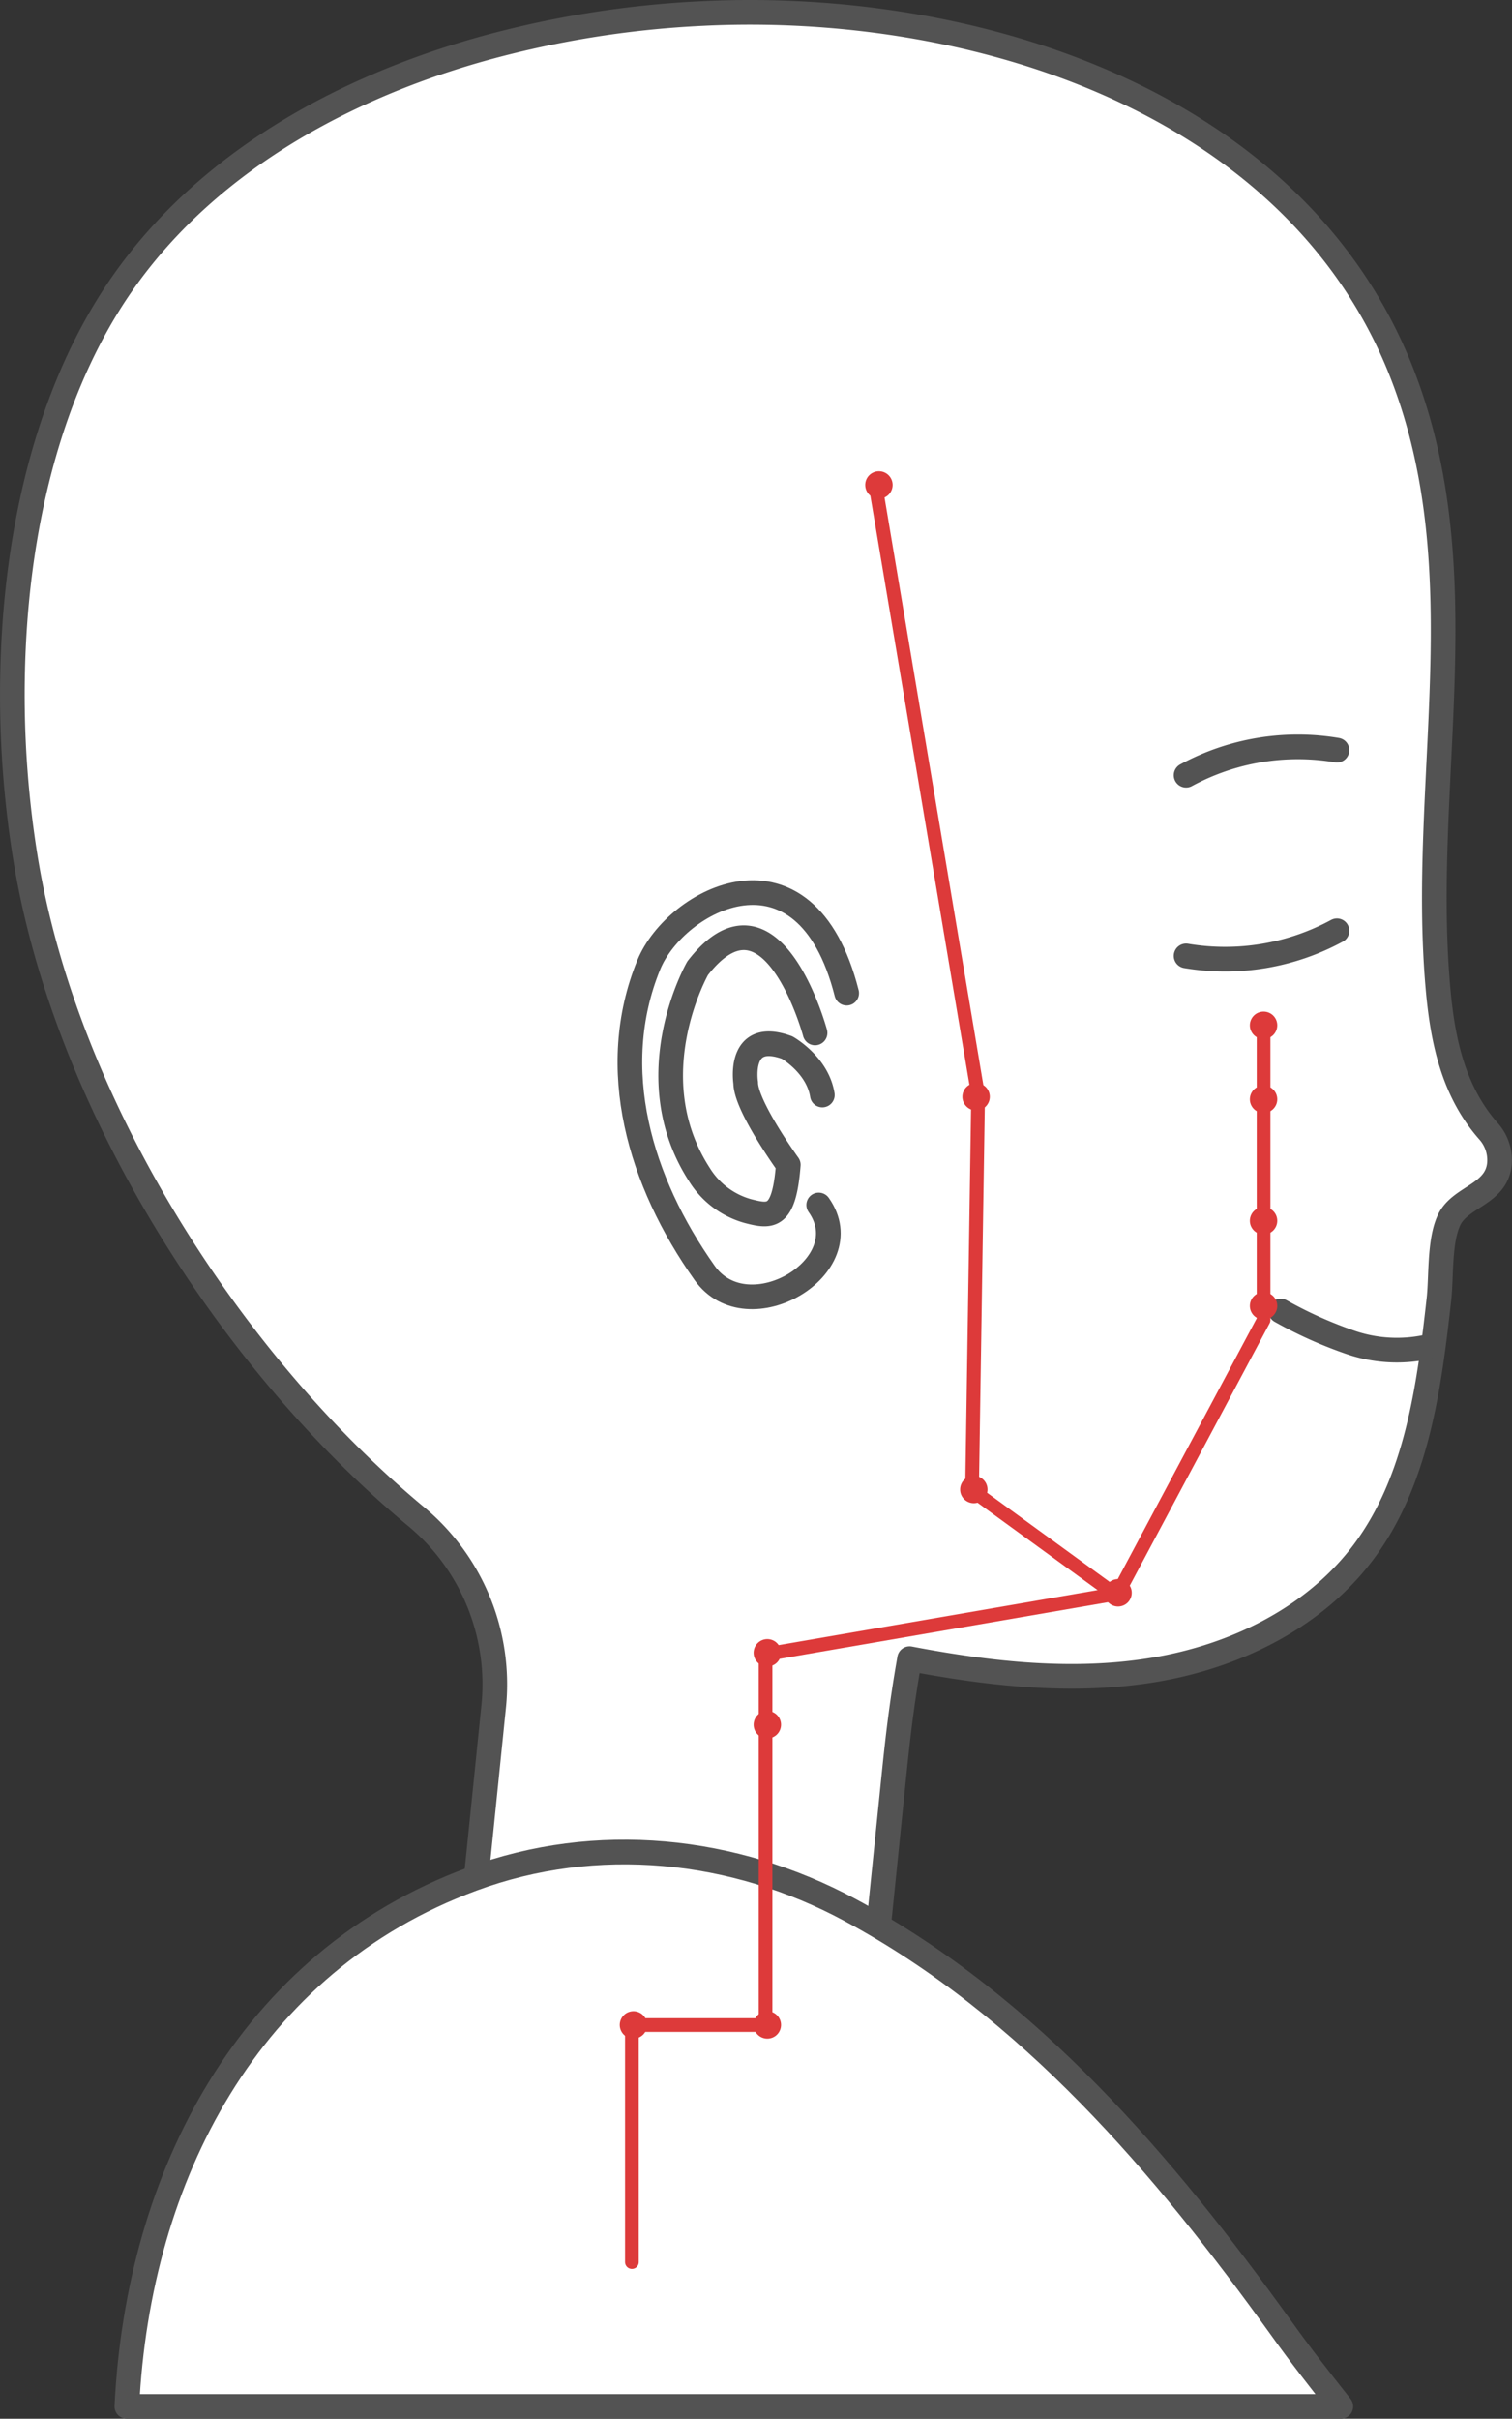 <svg id="Stomach_Meridian_ST-2" data-name="Stomach Meridian, ST-2" xmlns="http://www.w3.org/2000/svg" xmlns:xlink="http://www.w3.org/1999/xlink" width="165.578" height="264.7" viewBox="0 0 165.578 264.7">
  <rect x="0" y="0" width="165.578" height="264.7" fill="#333333" stroke="none"/>
  <defs>
    <clipPath id="clip-path">
      <rect id="사각형_2241" data-name="사각형 2241" width="165.578" height="264.7" fill="none"/>
    </clipPath>
  </defs>
  <g id="그룹_829" data-name="그룹 829" clip-path="url(#clip-path)">
    <path id="패스_727" data-name="패스 727" d="M2.83,94.162c4.36,26.412,22.052,54.564,42.6,71.69a23.88,23.88,0,0,1,8.649,20.738L47.4,252.052l44.143,4.5c.006,0,1.914-18.762,2.028-19.884q1.467-14.375,2.933-28.749.648-6.348,1.295-12.695c.477-4.679.88-8.449,1.81-13.706,8.827,1.679,17.922,2.7,26.785,1.22s17.542-5.7,22.926-12.893c5.829-7.789,7.171-17.948,8.252-27.617.282-2.523.022-6.385,1.115-8.71,1.212-2.58,5.163-2.762,5.512-6.123a4.737,4.737,0,0,0-1.189-3.592c-3.9-4.414-5.033-10.014-5.532-15.584-2.014-22.515,4.579-45.5-3.939-67.333C141.887,11.01,106.534.018,76.952,1.477a109.439,109.439,0,0,0-24.58,3.99C36.18,10.08,20.588,19.033,11.641,33.719,5.684,43.5,2.616,55.486,1.673,67.577A111.888,111.888,0,0,0,2.83,94.162" fill="#fff"/>
    <path id="패스_728" data-name="패스 728" d="M2.83,94.162c4.36,26.412,22.052,54.564,42.6,71.69a23.88,23.88,0,0,1,8.649,20.738L47.4,252.052l44.143,4.5c.006,0,1.914-18.762,2.028-19.884q1.467-14.375,2.933-28.749.648-6.348,1.295-12.695c.477-4.679.88-8.449,1.81-13.706,8.827,1.679,17.922,2.7,26.785,1.22s17.542-5.7,22.926-12.893c5.829-7.789,7.171-17.948,8.252-27.617.282-2.523.022-6.385,1.115-8.71,1.212-2.58,5.163-2.762,5.512-6.123a4.737,4.737,0,0,0-1.189-3.592c-3.9-4.414-5.033-10.014-5.532-15.584-2.014-22.515,4.579-45.5-3.939-67.333C141.887,11.01,106.534.018,76.952,1.477a109.439,109.439,0,0,0-24.58,3.99C36.18,10.08,20.588,19.033,11.641,33.719,5.684,43.5,2.616,55.486,1.673,67.577A111.888,111.888,0,0,0,2.83,94.162Z" fill="none" stroke="#535353" stroke-linecap="round" stroke-linejoin="round" stroke-width="2.7"/>
    <path id="패스_729" data-name="패스 729" d="M146.408,82.094a25.7,25.7,0,0,0-16.522,2.746" fill="#fff"/>
    <path id="패스_730" data-name="패스 730" d="M146.408,82.094a25.7,25.7,0,0,0-16.522,2.746" fill="none" stroke="#535353" stroke-linecap="round" stroke-linejoin="round" stroke-width="2.7"/>
    <path id="패스_731" data-name="패스 731" d="M129.886,104.608a25.7,25.7,0,0,0,16.522-2.746" fill="#fff"/>
    <path id="패스_732" data-name="패스 732" d="M129.886,104.608a25.7,25.7,0,0,0,16.522-2.746" fill="none" stroke="#535353" stroke-linecap="round" stroke-linejoin="round" stroke-width="2.7"/>
    <path id="패스_733" data-name="패스 733" d="M156.215,147.414a15.655,15.655,0,0,1-8.3-.5,46.694,46.694,0,0,1-7.668-3.437" fill="#fff"/>
    <path id="패스_734" data-name="패스 734" d="M156.215,147.414a15.655,15.655,0,0,1-8.3-.5,46.694,46.694,0,0,1-7.668-3.437" fill="none" stroke="#535353" stroke-linecap="round" stroke-linejoin="round" stroke-width="2.7"/>
    <path id="패스_735" data-name="패스 735" d="M89.656,131.868c4.742,6.683-7.756,14.115-12.494,7.437-7.074-9.97-10.768-22.343-6.112-33.726,2.926-7.155,17.141-14.743,21.67,3.109" fill="#fff"/>
    <path id="패스_736" data-name="패스 736" d="M89.656,131.868c4.742,6.683-7.756,14.115-12.494,7.437-7.074-9.97-10.768-22.343-6.112-33.726,2.926-7.155,17.141-14.743,21.67,3.109" fill="none" stroke="#535353" stroke-linecap="round" stroke-linejoin="round" stroke-width="2.7"/>
    <path id="패스_737" data-name="패스 737" d="M13.892,263.35h132.94c-2.209-2.789-4.418-5.616-6.533-8.574-12.825-17.823-27.521-35.159-47.216-45.755-12.749-6.871-27.782-8.406-41.355-3.389-24.544,9.061-36.619,32.594-37.836,57.718" fill="#fff"/>
    <path id="패스_738" data-name="패스 738" d="M13.892,263.35h132.94c-2.209-2.789-4.418-5.616-6.533-8.574-12.825-17.823-27.521-35.159-47.216-45.755-12.749-6.871-27.782-8.406-41.355-3.389C27.184,214.693,15.109,238.226,13.892,263.35Z" fill="none" stroke="#535353" stroke-linecap="round" stroke-linejoin="round" stroke-width="2.7"/>
    <path id="패스_739" data-name="패스 739" d="M89.257,113.04S84.528,95.477,76.4,105.957c0,0-6.783,11.828.205,22.609a9.12,9.12,0,0,0,5.251,3.958c2.544.668,4.012.886,4.469-5.052,0,0-4.663-6.439-4.663-8.97,0,0-.932-5.862,4.53-3.863,0,0,3.33,1.865,3.863,5.195" fill="#fff"/>
    <path id="패스_740" data-name="패스 740" d="M89.257,113.04S84.528,95.477,76.4,105.957c0,0-6.783,11.828.205,22.609a9.12,9.12,0,0,0,5.251,3.958c2.544.668,4.012.886,4.469-5.052,0,0-4.663-6.439-4.663-8.97,0,0-.932-5.862,4.53-3.863,0,0,3.33,1.865,3.863,5.195" fill="none" stroke="#535353" stroke-linecap="round" stroke-linejoin="round" stroke-width="2.7"/>
    <path id="패스_741" data-name="패스 741" d="M121.08,173.727l-14.632-10.641.665-43.231L95.807,52.682" fill="none" stroke="#dd3a3a" stroke-linecap="round" stroke-linejoin="round" stroke-width="1.5"/>
    <path id="패스_742" data-name="패스 742" d="M138.372,111.874v32.589L122.41,174.392l-38.575,6.651v40.57H69.2v25.938" fill="none" stroke="#dd3a3a" stroke-linecap="round" stroke-linejoin="round" stroke-width="1.5"/>
    <path id="패스_743" data-name="패스 743" d="M97.751,53.074a1.5,1.5,0,1,1-1.5-1.5,1.5,1.5,0,0,1,1.5,1.5" fill="#dd3a3a"/>
    <path id="패스_744" data-name="패스 744" d="M108.392,120.025a1.5,1.5,0,1,1-1.5-1.5,1.5,1.5,0,0,1,1.5,1.5" fill="#dd3a3a"/>
    <path id="패스_745" data-name="패스 745" d="M108.143,163.006a1.5,1.5,0,1,1-1.5-1.5,1.5,1.5,0,0,1,1.5,1.5" fill="#dd3a3a"/>
    <path id="패스_746" data-name="패스 746" d="M123.938,174.309a1.5,1.5,0,1,1-1.5-1.5,1.5,1.5,0,0,1,1.5,1.5" fill="#dd3a3a"/>
    <path id="패스_747" data-name="패스 747" d="M85.53,180.877a1.5,1.5,0,1,1-1.5-1.5,1.5,1.5,0,0,1,1.5,1.5" fill="#dd3a3a"/>
    <path id="패스_748" data-name="패스 748" d="M85.53,188.744a1.5,1.5,0,1,1-1.5-1.5,1.5,1.5,0,0,1,1.5,1.5" fill="#dd3a3a"/>
    <path id="패스_749" data-name="패스 749" d="M85.53,221.6a1.5,1.5,0,1,1-1.5-1.5,1.5,1.5,0,0,1,1.5,1.5" fill="#dd3a3a"/>
    <path id="패스_750" data-name="패스 750" d="M70.87,221.6a1.5,1.5,0,1,1-1.5-1.5,1.5,1.5,0,0,1,1.5,1.5" fill="#dd3a3a"/>
    <path id="패스_751" data-name="패스 751" d="M139.872,112.207a1.5,1.5,0,1,1-1.5-1.5,1.5,1.5,0,0,1,1.5,1.5" fill="#dd3a3a"/>
    <path id="패스_752" data-name="패스 752" d="M139.872,120.3a1.5,1.5,0,1,1-1.5-1.5,1.5,1.5,0,0,1,1.5,1.5" fill="#dd3a3a"/>
    <path id="패스_753" data-name="패스 753" d="M139.872,142.912a1.5,1.5,0,1,1-1.5-1.5,1.5,1.5,0,0,1,1.5,1.5" fill="#dd3a3a"/>
    <path id="패스_754" data-name="패스 754" d="M139.872,133.6a1.5,1.5,0,1,1-1.5-1.5,1.5,1.5,0,0,1,1.5,1.5" fill="#dd3a3a"/>
  </g>
</svg>

